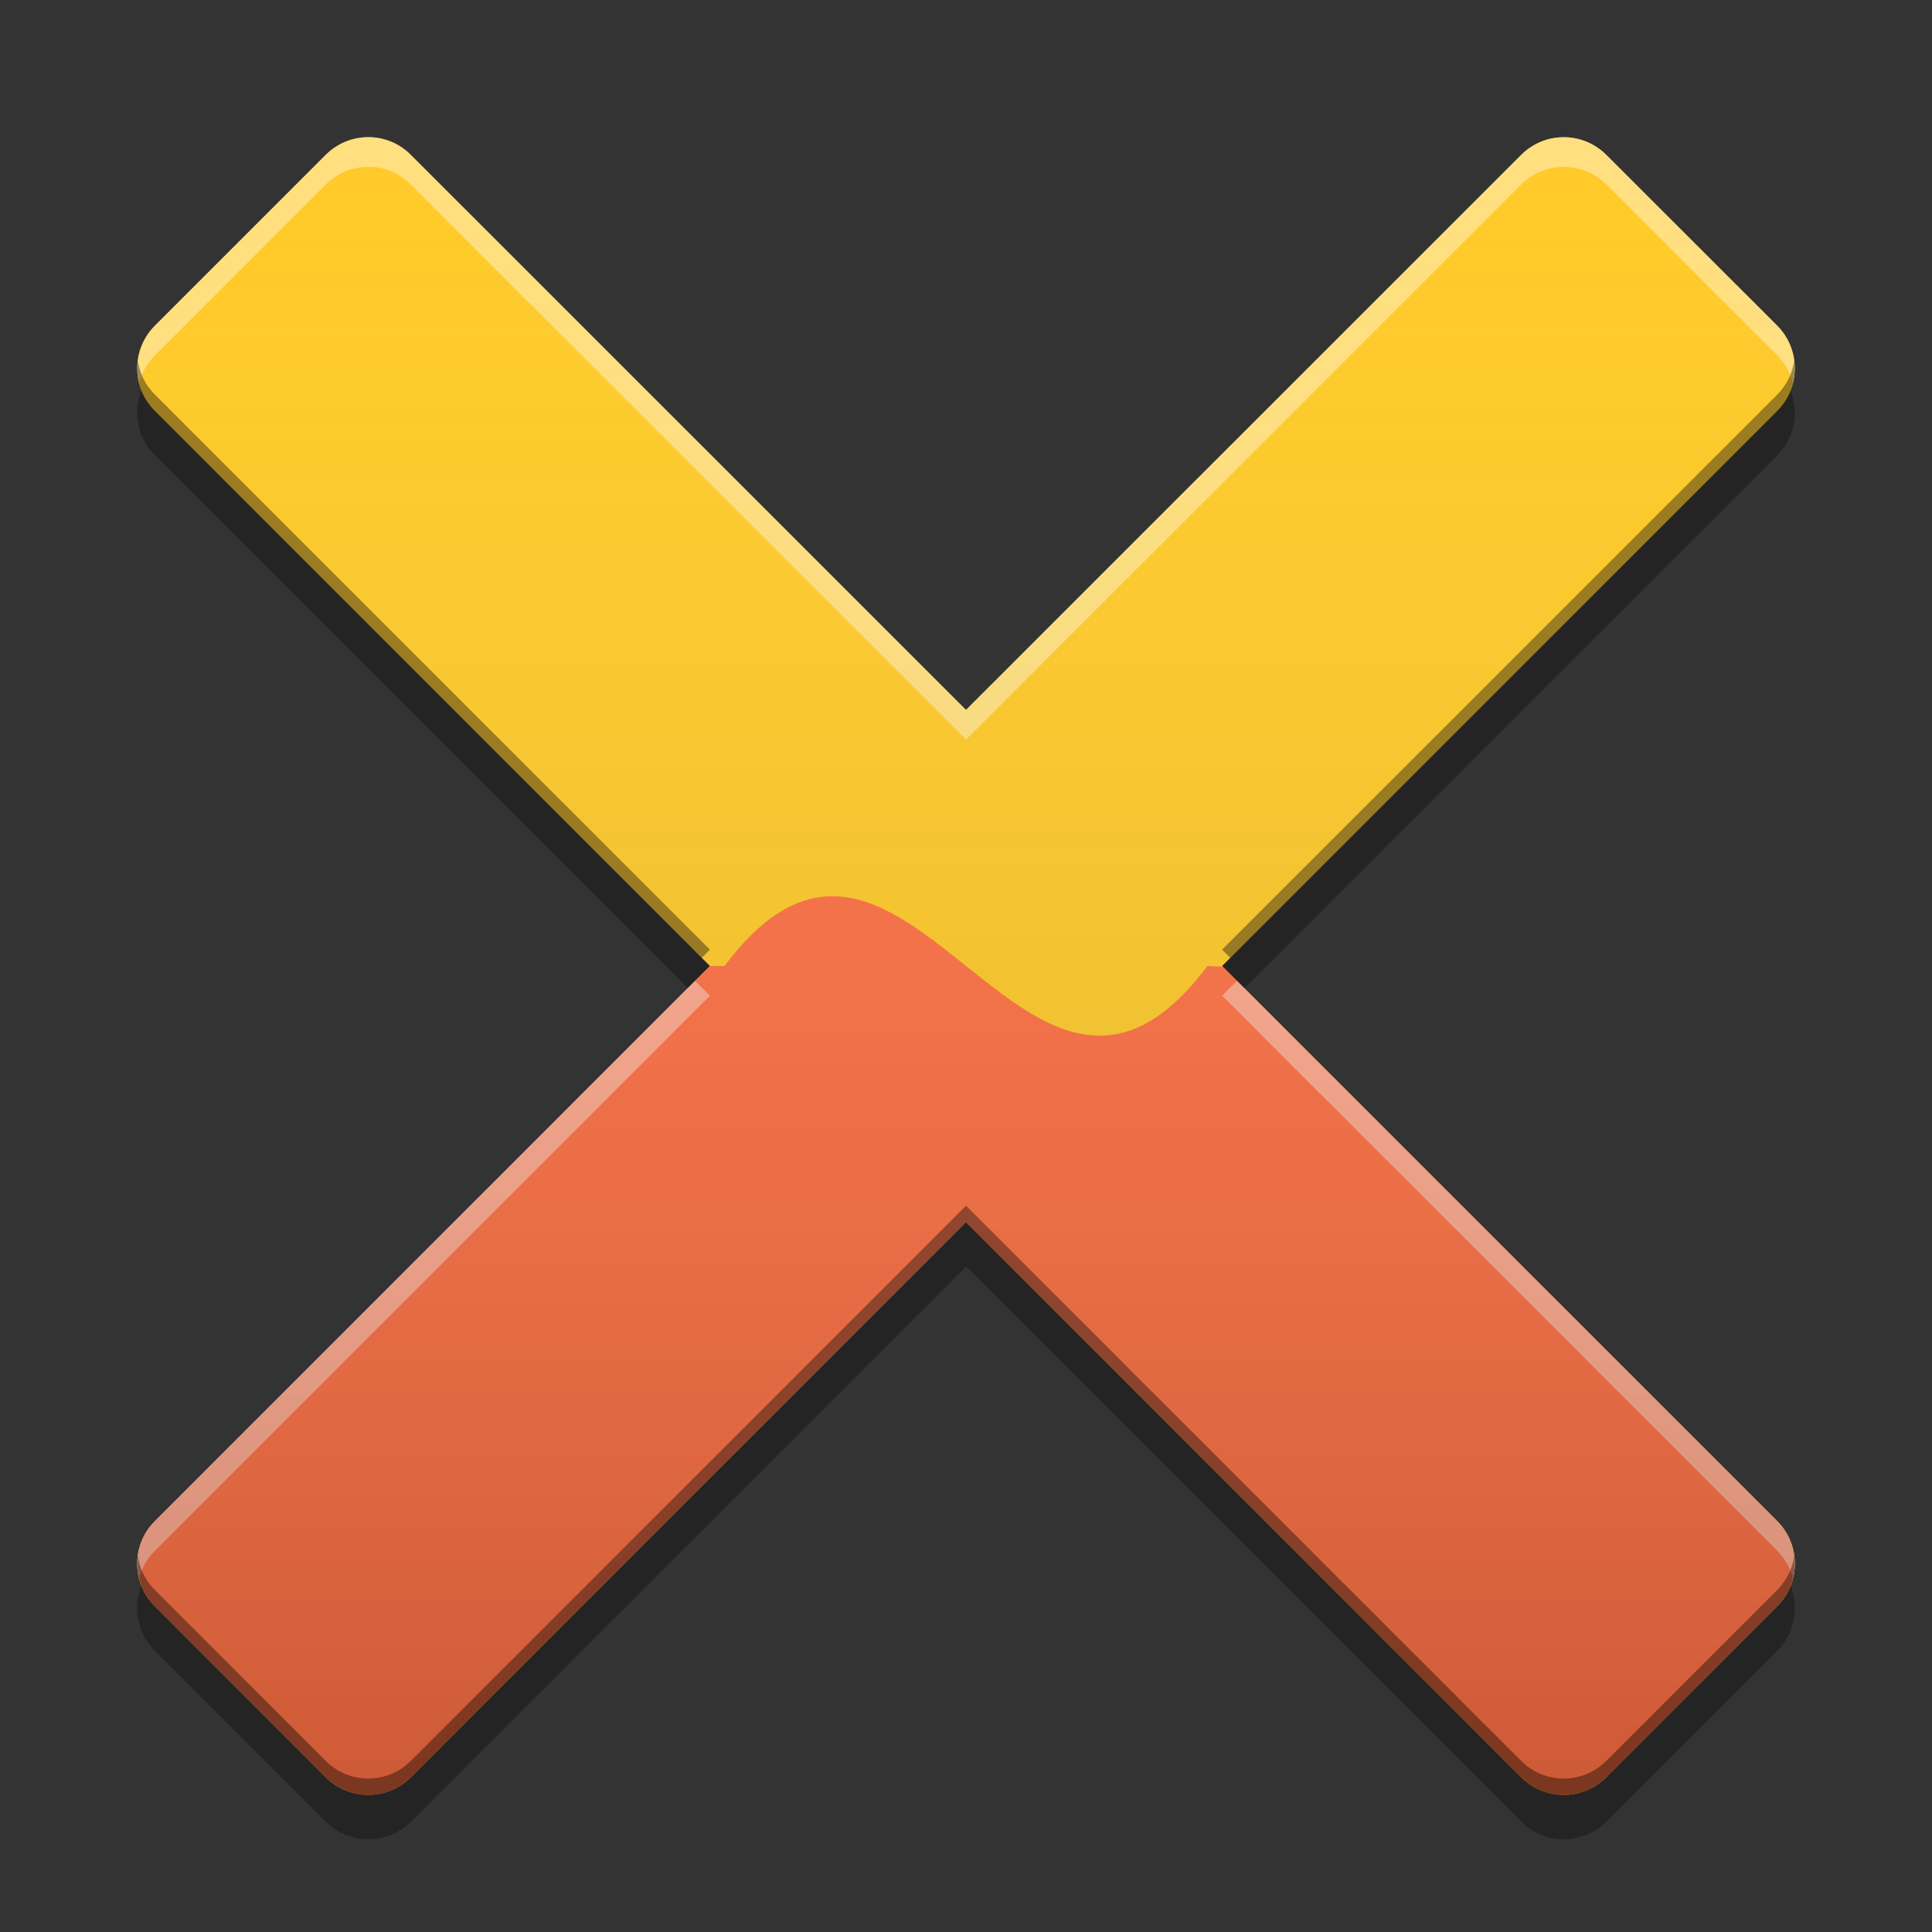
<svg xmlns="http://www.w3.org/2000/svg" xmlns:xlink="http://www.w3.org/1999/xlink" width="64" height="64" viewBox="0 0 64 64" version="1.1">
<rect x="0" y="0" width="64" height="64" fill="#333333" stroke="none"/>
<defs>
<linearGradient id="linear0" gradientUnits="userSpaceOnUse" x1="32" y1="60" x2="32" y2="4" >
<stop offset="0" style="stop-color:rgb(0%,0%,0%);stop-opacity:0.2;"/>
<stop offset="1" style="stop-color:rgb(100%,100%,100%);stop-opacity:0;"/>
</linearGradient>
</defs>
<g id="surface1">
<path style=" stroke:none;fill-rule:nonzero;fill:rgb(100%,79.216%,15.686%);fill-opacity:1;" d="M 12.203 4.543 C 11.691 4.543 11.18 4.738 10.785 5.133 L 5.133 10.785 C 4.348 11.57 4.348 12.832 5.133 13.613 L 23.516 32 L 5.133 50.387 C 4.348 51.168 4.348 52.43 5.133 53.215 L 10.785 58.871 C 11.57 59.652 12.832 59.652 13.613 58.871 L 32 40.484 L 50.387 58.871 C 51.168 59.652 52.43 59.652 53.215 58.871 L 58.871 53.215 C 59.652 52.43 59.652 51.168 58.871 50.387 L 40.484 32 L 58.871 13.613 C 59.652 12.832 59.652 11.57 58.871 10.785 L 53.215 5.133 C 52.43 4.348 51.168 4.348 50.387 5.133 L 32 23.516 L 13.613 5.133 C 13.223 4.738 12.711 4.543 12.203 4.543 Z M 12.203 4.543 "/>
<path style=" stroke:none;fill-rule:nonzero;fill:rgb(100%,43.922%,26.275%);fill-opacity:1;" d="M 27.441 29.691 C 26.355 29.738 25.219 30.375 24 32 C 24 32 23.672 32 23.516 32 L 5.133 50.387 C 4.348 51.168 4.348 52.43 5.133 53.215 L 10.785 58.871 C 11.57 59.652 12.832 59.652 13.613 58.871 L 32 40.484 L 50.387 58.871 C 51.168 59.652 52.43 59.652 53.215 58.871 L 58.871 53.215 C 59.652 52.43 59.652 51.168 58.871 50.387 L 40.512 32.027 L 40 32 C 35.219 38.375 31.707 29.508 27.441 29.691 Z M 27.441 29.691 "/>
<path style=" stroke:none;fill-rule:nonzero;fill:rgb(100%,100%,100%);fill-opacity:0.4;" d="M 12.203 4.543 C 11.691 4.543 11.18 4.738 10.785 5.133 L 5.133 10.785 C 4.613 11.305 4.445 12.023 4.609 12.684 C 4.695 12.348 4.871 12.031 5.133 11.77 L 10.785 6.117 C 11.18 5.723 11.691 5.527 12.203 5.527 C 12.711 5.527 13.223 5.723 13.613 6.117 L 32 24.5 L 50.387 6.117 C 51.168 5.332 52.43 5.332 53.215 6.117 L 58.871 11.77 C 59.129 12.031 59.305 12.348 59.391 12.684 C 59.555 12.023 59.387 11.305 58.871 10.785 L 53.215 5.133 C 52.43 4.348 51.168 4.348 50.387 5.133 L 32 23.516 L 13.613 5.133 C 13.223 4.738 12.711 4.543 12.203 4.543 Z M 23.023 32.492 L 5.133 50.387 C 4.613 50.902 4.445 51.621 4.609 52.281 C 4.695 51.945 4.871 51.629 5.133 51.371 L 23.516 32.984 Z M 40.977 32.492 L 40.484 32.984 L 58.871 51.371 C 59.129 51.629 59.305 51.945 59.391 52.281 C 59.555 51.621 59.387 50.902 58.871 50.387 Z M 40.977 32.492 "/>
<path style=" stroke:none;fill-rule:nonzero;fill:rgb(0.784%,0.784%,0.784%);fill-opacity:0.4;" d="M 4.566 11.953 C 4.492 12.543 4.676 13.16 5.133 13.613 L 23.246 31.73 L 23.516 31.457 L 5.133 13.074 C 4.812 12.758 4.625 12.363 4.566 11.953 Z M 59.434 11.953 C 59.375 12.363 59.188 12.758 58.871 13.074 L 40.484 31.457 L 40.754 31.73 L 58.871 13.613 C 59.324 13.16 59.508 12.543 59.434 11.953 Z M 32 39.941 L 13.613 58.328 C 12.832 59.113 11.57 59.113 10.785 58.328 L 5.133 52.672 C 4.812 52.355 4.625 51.961 4.566 51.547 C 4.492 52.141 4.676 52.758 5.133 53.215 L 10.785 58.871 C 11.57 59.652 12.832 59.652 13.613 58.871 L 32 40.484 L 50.387 58.871 C 51.168 59.652 52.43 59.652 53.215 58.871 L 58.871 53.215 C 59.324 52.758 59.508 52.141 59.434 51.547 C 59.375 51.961 59.188 52.355 58.871 52.672 L 53.215 58.328 C 52.43 59.113 51.168 59.113 50.387 58.328 Z M 32 39.941 "/>
<path style=" stroke:none;fill-rule:nonzero;fill:rgb(0%,0%,0%);fill-opacity:0.302;" d="M 4.684 12.938 C 4.398 13.652 4.547 14.5 5.133 15.082 L 22.781 32.734 L 23.516 32 L 5.133 13.613 C 4.93 13.414 4.781 13.184 4.684 12.938 Z M 59.316 12.938 C 59.219 13.184 59.07 13.414 58.871 13.613 L 40.484 32 L 41.219 32.734 L 58.871 15.082 C 59.453 14.5 59.602 13.652 59.316 12.938 Z M 32 40.484 L 13.613 58.871 C 12.832 59.652 11.57 59.652 10.785 58.871 L 5.133 53.215 C 4.93 53.012 4.781 52.781 4.684 52.531 C 4.398 53.25 4.547 54.098 5.133 54.684 L 10.785 60.34 C 11.57 61.121 12.832 61.121 13.613 60.34 L 32 41.953 L 50.387 60.34 C 51.168 61.121 52.43 61.121 53.215 60.34 L 58.871 54.684 C 59.453 54.098 59.602 53.25 59.316 52.531 C 59.219 52.781 59.07 53.012 58.871 53.215 L 53.215 58.871 C 52.43 59.652 51.168 59.652 50.387 58.871 Z M 32 40.484 "/>
<path style=" stroke:none;fill-rule:nonzero;fill:url(#linear0);" d="M 12.203 4.543 C 11.691 4.543 11.18 4.738 10.785 5.133 L 5.133 10.785 C 4.348 11.57 4.348 12.832 5.133 13.613 L 23.516 32 L 5.133 50.387 C 4.348 51.168 4.348 52.43 5.133 53.215 L 10.785 58.871 C 11.57 59.652 12.832 59.652 13.613 58.871 L 32 40.484 L 50.387 58.871 C 51.168 59.652 52.43 59.652 53.215 58.871 L 58.871 53.215 C 59.652 52.43 59.652 51.168 58.871 50.387 L 40.484 32 L 58.871 13.613 C 59.652 12.832 59.652 11.57 58.871 10.785 L 53.215 5.133 C 52.43 4.348 51.168 4.348 50.387 5.133 L 32 23.516 L 13.613 5.133 C 13.223 4.738 12.711 4.543 12.203 4.543 Z M 12.203 4.543 "/>
</g>
</svg>
